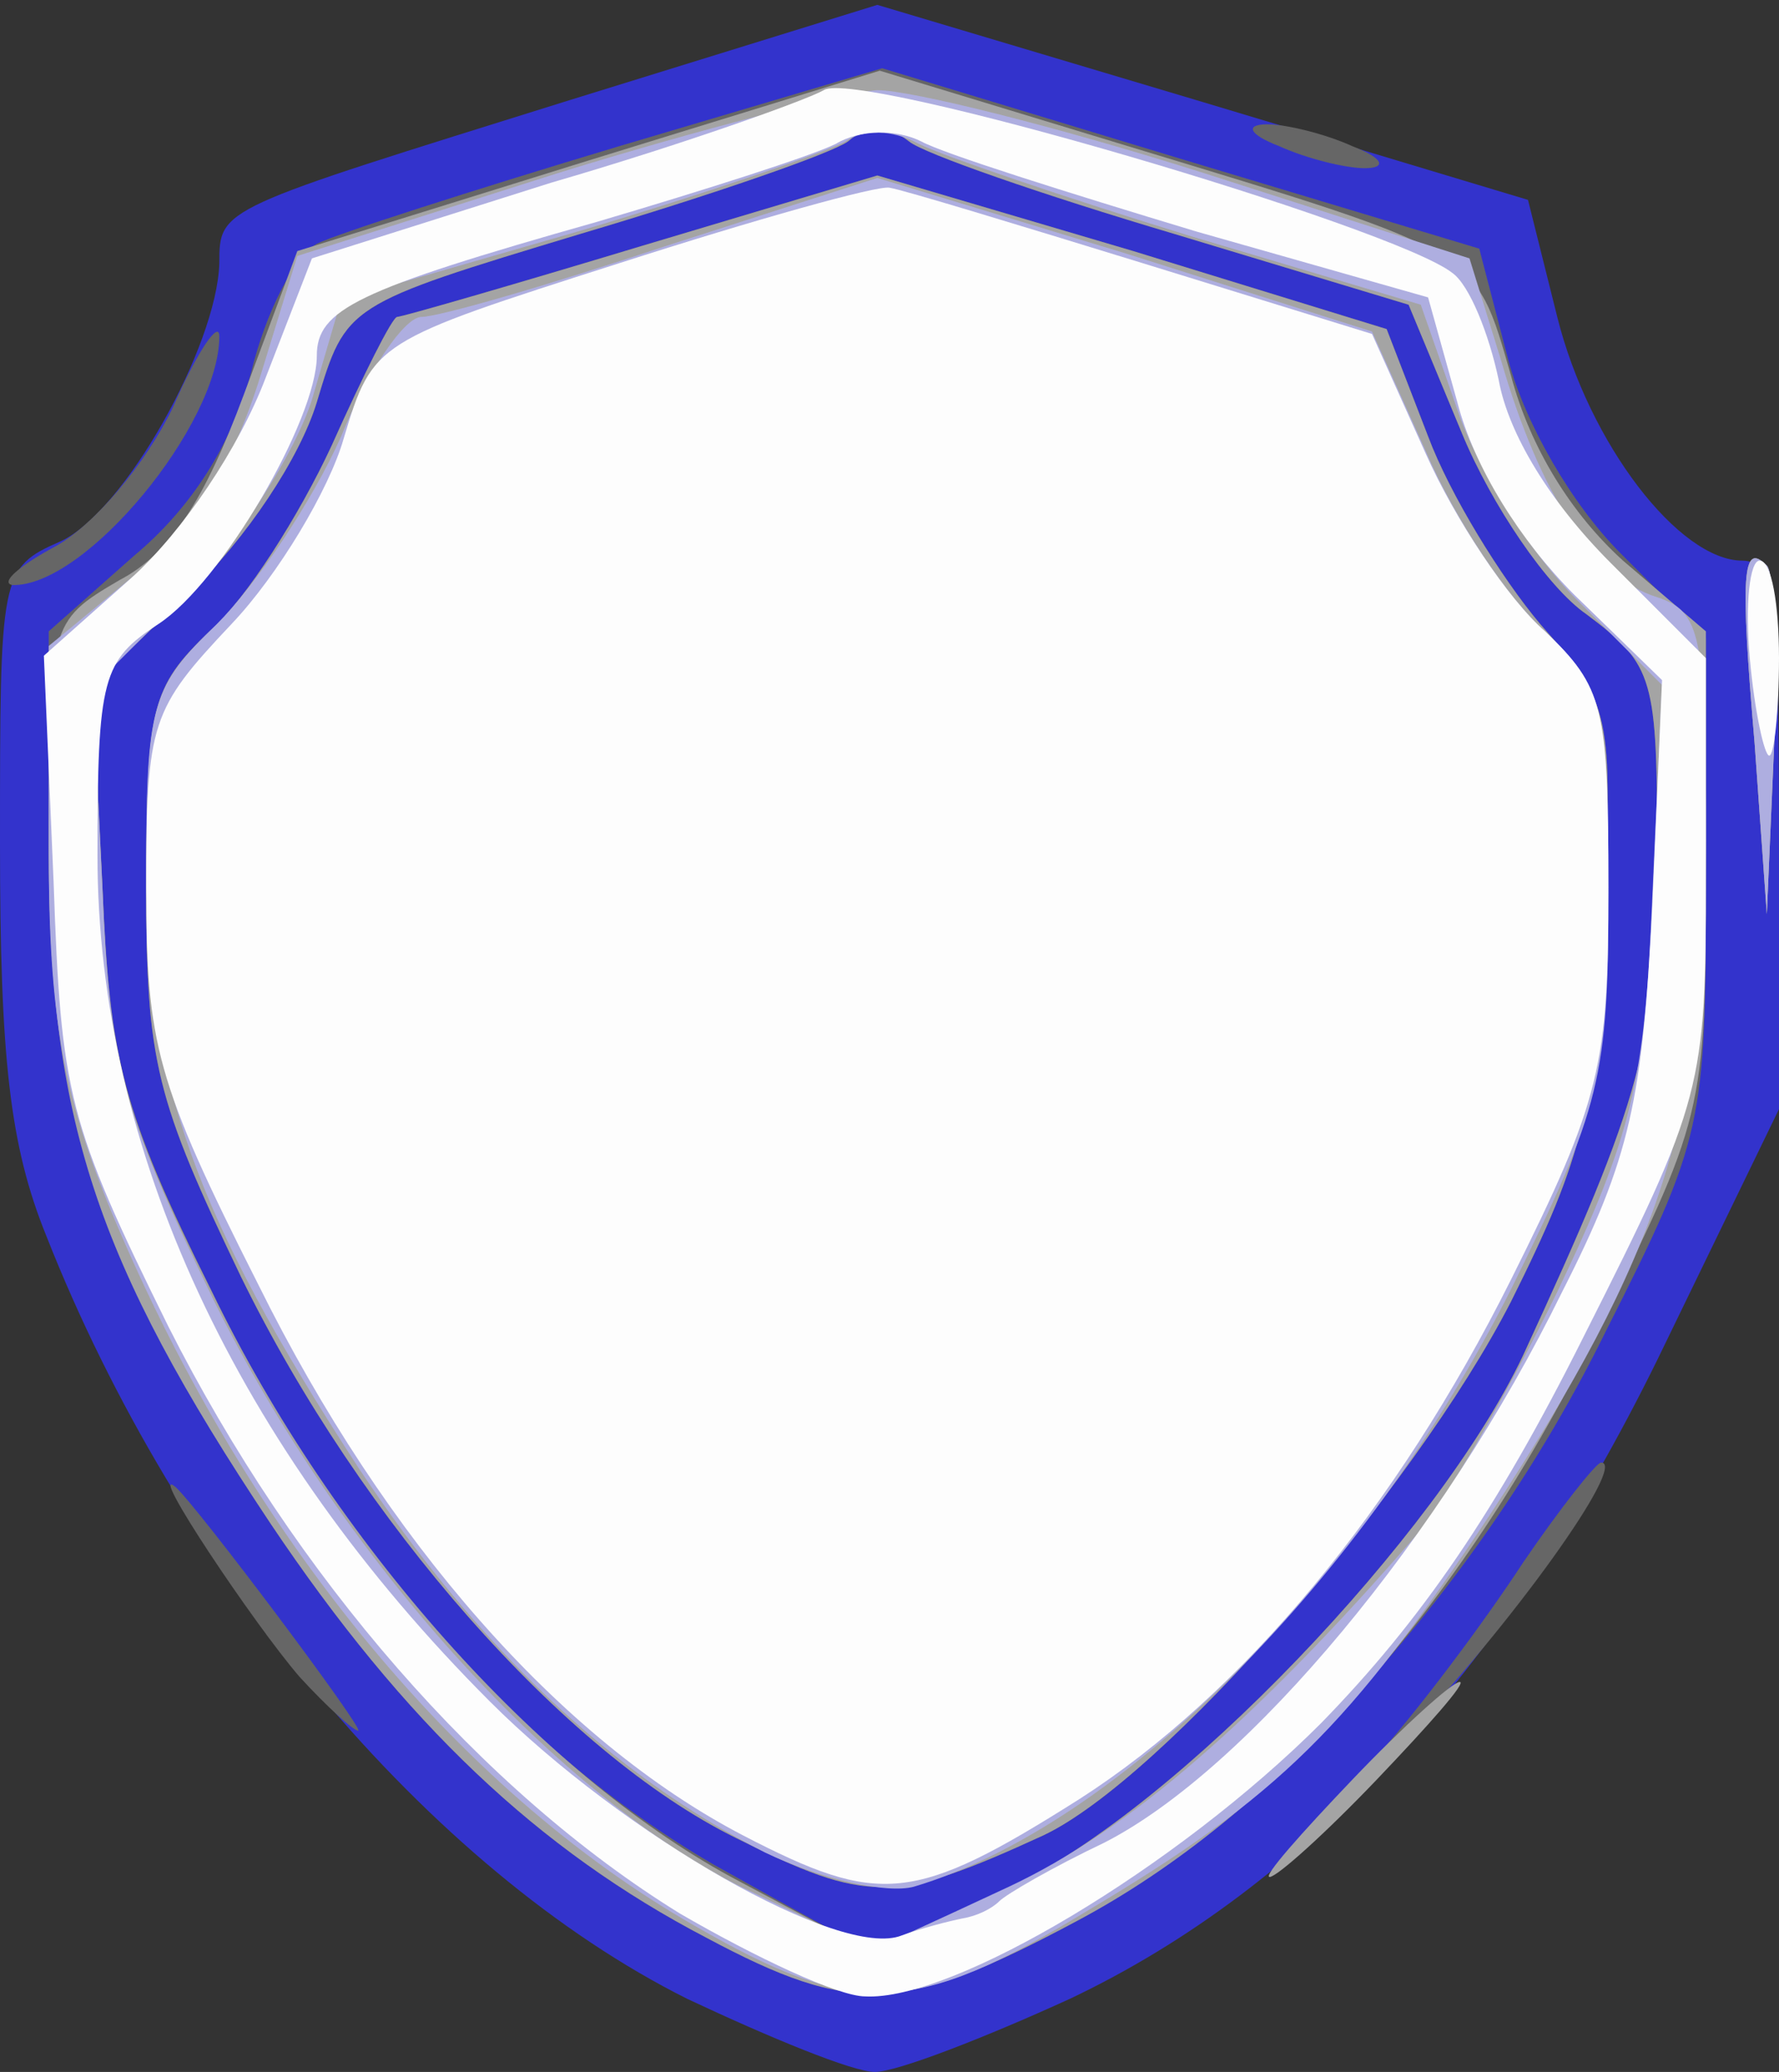 <!DOCTYPE svg PUBLIC "-//W3C//DTD SVG 20010904//EN" "http://www.w3.org/TR/2001/REC-SVG-20010904/DTD/svg10.dtd">
<svg version="1.0" xmlns="http://www.w3.org/2000/svg" width="73px" height="85px" viewBox="0 0 730 850" preserveAspectRatio="xMidYMid meet">
<rect x="0" y="0" width="730" height="850" fill="#333333" stroke="none"/>
<g id="layer101" fill="#3333cc" stroke="none">
 <path d="M282 820 c-106 -53 -209 -176 -263 -313 -15 -37 -19 -73 -19 -161 0 -111 0 -113 25 -124 26 -12 64 -80 65 -114 0 -23 0 -22 144 -67 l126 -39 134 40 133 40 12 48 c13 52 50 100 76 100 13 0 15 18 15 113 l0 112 -50 103 c-63 128 -144 216 -241 262 -35 16 -71 30 -80 30 -9 0 -43 -14 -77 -30z"/>
 </g>
<g id="layer102" fill="#666666" stroke="none">
 <path d="M290 795 c-69 -36 -124 -88 -179 -170 -71 -107 -91 -167 -91 -276 l0 -90 35 -31 c24 -20 40 -46 48 -75 6 -25 18 -48 27 -53 8 -4 64 -22 124 -40 l108 -32 122 37 123 37 12 46 c7 26 26 59 46 79 l35 35 0 101 c0 98 -1 104 -41 183 -51 104 -137 199 -217 242 -71 38 -92 39 -152 7z m125 -21 c68 -32 175 -144 210 -218 49 -106 55 -128 55 -205 0 -73 -1 -78 -29 -99 -16 -11 -39 -45 -51 -74 l-22 -53 -96 -29 c-54 -16 -103 -33 -109 -38 -9 -7 -17 -7 -25 0 -7 5 -56 22 -110 38 -96 29 -96 29 -108 69 -7 23 -29 56 -52 78 l-40 38 4 82 c3 72 8 92 45 167 51 105 125 188 206 235 34 19 63 35 64 35 1 0 27 -12 58 -26z"/>
 <path d="M302 754 c-71 -35 -154 -130 -203 -230 -35 -73 -39 -88 -39 -160 0 -74 2 -82 26 -105 15 -13 37 -48 50 -76 13 -29 25 -53 27 -53 2 0 47 -13 100 -29 l97 -29 105 31 104 32 17 44 c9 24 30 58 46 77 29 33 30 36 26 121 -3 76 -8 97 -38 157 -40 78 -143 196 -192 219 -61 28 -72 28 -126 1z"/>
 <path d="M561 725 c21 -23 49 -61 64 -84 15 -22 30 -41 32 -41 11 0 -37 67 -82 114 -27 29 -34 34 -14 11z"/>
 <path d="M123 688 c-19 -22 -63 -88 -51 -78 9 8 78 100 75 100 -2 0 -13 -10 -24 -22z"/>
 <path d="M720 305 c-6 -70 -5 -83 5 -73 3 3 5 37 3 74 l-3 69 -5 -70z"/>
 <path d="M23 224 c16 -9 37 -34 48 -57 10 -23 19 -36 19 -29 0 36 -55 103 -85 102 -5 -1 3 -8 18 -16z"/>
 <path d="M525 60 c-13 -5 -14 -9 -5 -9 8 0 24 4 35 9 13 5 14 9 5 9 -8 0 -24 -4 -35 -9z"/>
 </g>
<g id="layer103" fill="#a4a4a4" stroke="none">
 <path d="M290 795 c-69 -36 -124 -88 -179 -170 -72 -108 -91 -166 -91 -278 0 -91 0 -92 29 -109 21 -11 35 -33 51 -76 l22 -59 119 -37 120 -37 102 31 c145 44 142 42 157 94 8 30 25 57 46 76 l34 29 0 100 c0 98 -1 100 -46 190 -55 111 -131 196 -212 239 -71 38 -92 39 -152 7z m125 -21 c68 -32 175 -144 210 -218 49 -106 55 -128 55 -205 0 -73 -1 -78 -29 -99 -16 -11 -39 -45 -51 -74 l-22 -53 -96 -29 c-54 -16 -103 -33 -109 -38 -9 -7 -17 -7 -25 0 -7 5 -56 22 -110 38 -96 29 -96 29 -108 69 -7 23 -29 56 -52 78 l-40 38 4 82 c3 72 8 93 45 167 50 103 134 197 213 240 30 16 56 30 57 30 1 0 27 -12 58 -26z"/>
 <path d="M302 754 c-71 -35 -154 -130 -203 -230 -35 -73 -39 -88 -39 -160 0 -74 2 -82 26 -105 15 -13 37 -48 50 -76 13 -29 25 -53 27 -53 2 0 47 -13 100 -29 l97 -29 105 31 104 32 17 44 c9 24 30 58 46 77 29 33 30 36 26 121 -3 76 -8 97 -38 157 -40 78 -143 196 -192 219 -61 28 -72 28 -126 1z"/>
 <path d="M555 730 c21 -22 41 -40 44 -40 3 0 -13 18 -34 40 -21 22 -41 40 -44 40 -3 0 13 -18 34 -40z"/>
 <path d="M720 305 c-6 -70 -5 -83 5 -73 3 3 5 37 3 74 l-3 69 -5 -70z"/>
 </g>
<g id="layer104" fill="#aeaee0" stroke="none">
 <path d="M285 790 c-98 -56 -186 -163 -241 -297 -18 -45 -24 -77 -24 -143 l0 -85 34 -28 c24 -18 40 -43 52 -80 l16 -52 107 -34 c58 -18 117 -33 131 -34 14 0 74 15 134 34 l109 35 13 42 c16 55 38 89 64 97 18 6 20 15 20 100 0 113 -18 169 -89 277 -57 86 -86 115 -165 162 -71 43 -95 44 -161 6z m129 -16 c49 -23 101 -68 167 -144 12 -14 38 -59 58 -100 31 -65 36 -87 39 -162 l4 -87 -35 -35 c-19 -19 -41 -54 -49 -78 l-15 -43 -94 -28 c-52 -16 -102 -33 -112 -38 -11 -6 -23 -6 -30 -1 -7 4 -56 21 -110 37 l-97 28 -12 41 c-7 22 -30 58 -51 79 l-39 39 4 82 c3 73 8 92 46 170 52 105 138 200 214 239 29 14 54 26 55 27 1 0 27 -12 57 -26z"/>
 <path d="M314 760 c-63 -32 -118 -84 -167 -158 -67 -103 -87 -159 -87 -244 0 -69 2 -76 29 -102 16 -16 39 -50 51 -77 11 -27 26 -49 33 -49 7 0 52 -13 100 -29 l87 -28 102 31 101 32 22 49 c12 28 34 61 49 74 24 23 26 31 26 107 0 76 -3 88 -40 163 -60 119 -161 220 -245 245 -11 3 -38 -3 -61 -14z"/>
 <path d="M720 305 c-6 -70 -5 -83 5 -73 3 3 5 37 3 74 l-3 69 -5 -70z"/>
 </g>
<g id="layer105" fill="#fdfdfd" stroke="none">
 <path d="M279 785 c-81 -50 -158 -138 -210 -241 -41 -83 -44 -95 -47 -182 l-4 -93 36 -32 c21 -19 44 -53 55 -82 l19 -49 98 -31 c55 -16 105 -34 112 -38 13 -9 234 56 258 75 7 5 15 25 19 44 4 22 21 50 46 75 l39 39 0 89 c0 87 -1 92 -50 189 -36 72 -67 117 -108 159 -59 59 -151 114 -187 112 -11 0 -45 -16 -76 -34z m116 2 c6 -1 12 -4 15 -7 3 -3 22 -14 43 -24 59 -30 139 -126 188 -226 28 -55 33 -79 37 -158 l4 -93 -36 -35 c-22 -22 -41 -52 -48 -79 l-12 -43 -95 -27 c-53 -16 -104 -32 -113 -37 -10 -5 -25 -5 -35 1 -10 5 -54 19 -98 32 -99 28 -115 36 -115 55 0 26 -39 93 -65 110 -23 15 -25 22 -25 95 0 120 57 243 161 347 55 55 144 106 169 96 8 -3 20 -6 25 -7z"/>
 <path d="M305 753 c-75 -39 -147 -121 -199 -226 -42 -83 -46 -99 -46 -163 0 -68 2 -73 35 -108 19 -20 40 -55 46 -76 12 -40 13 -40 113 -72 56 -18 106 -32 111 -31 6 1 52 15 104 31 l94 29 22 49 c12 27 34 60 49 73 24 23 26 31 26 105 0 73 -3 87 -40 161 -47 94 -110 170 -177 213 -68 43 -82 44 -138 15z"/>
 <path d="M718 270 c-2 -22 0 -40 4 -40 5 0 8 18 8 40 0 22 -2 40 -4 40 -2 0 -6 -18 -8 -40z"/>
 </g>

</svg>